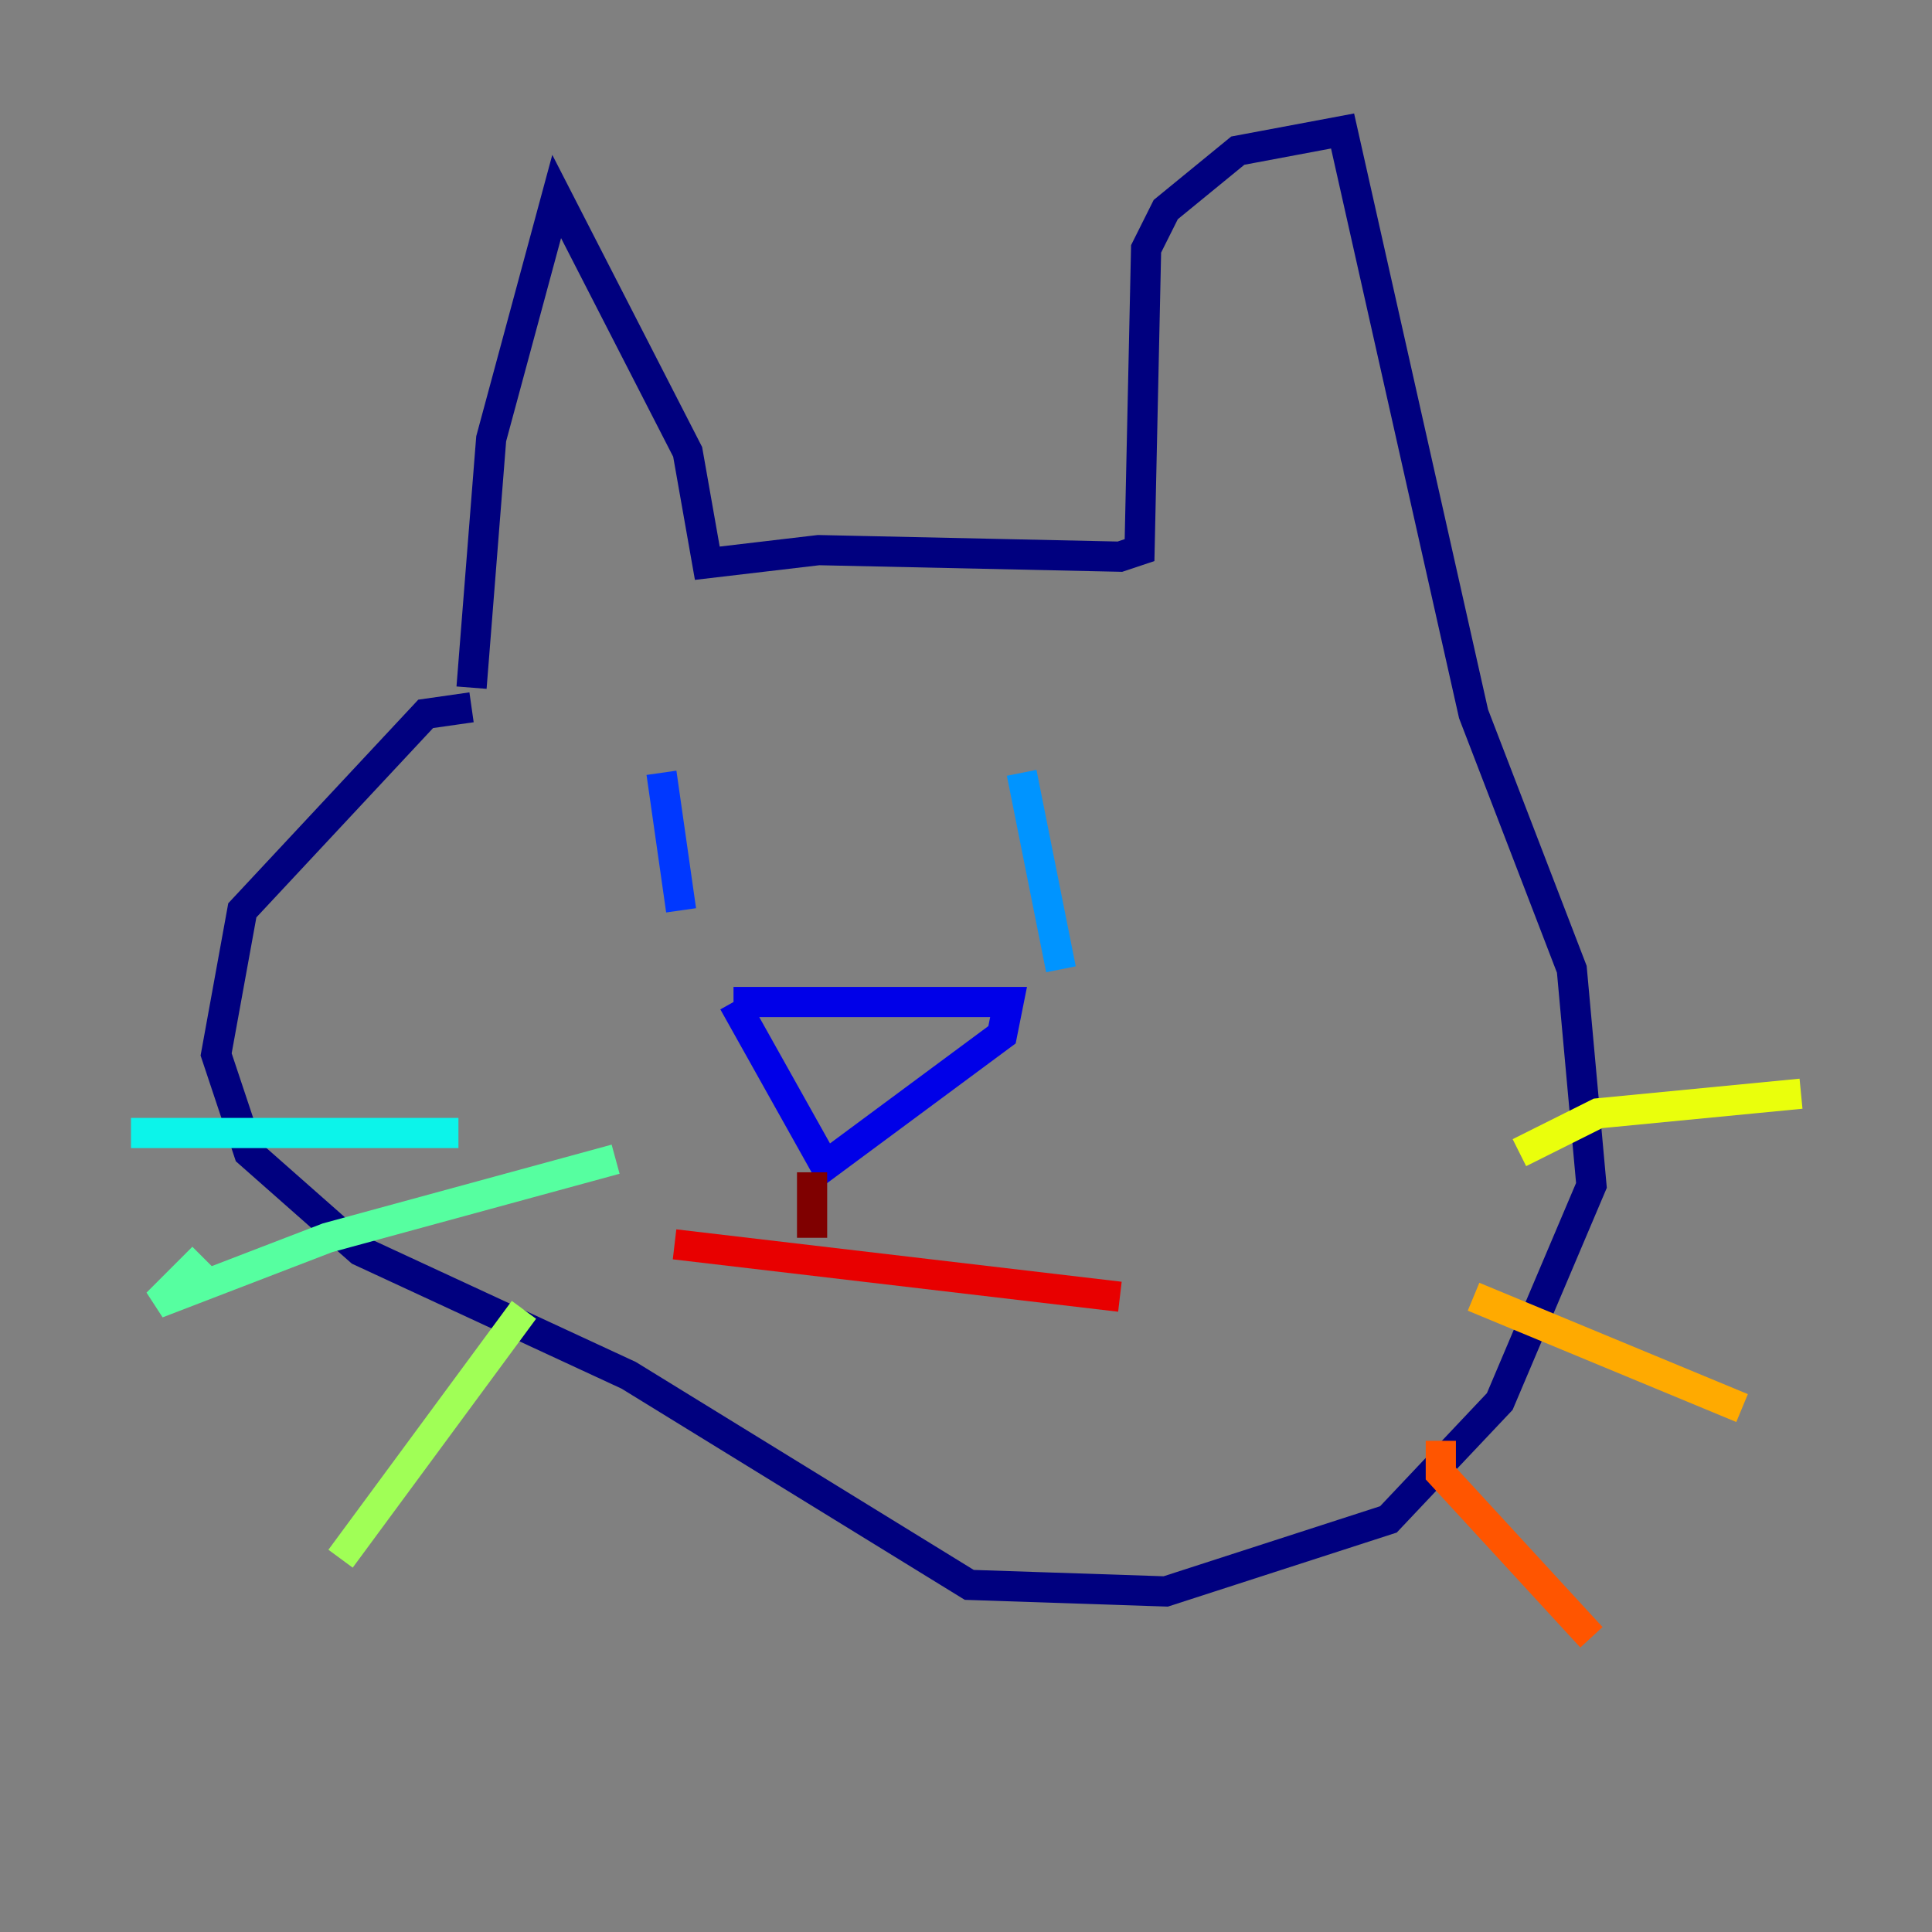 <?xml version="1.0" encoding="utf-8" ?>
<svg baseProfile="tiny" height="128" version="1.2" viewBox="0,0,128,128" width="128" xmlns="http://www.w3.org/2000/svg" xmlns:ev="http://www.w3.org/2001/xml-events" xmlns:xlink="http://www.w3.org/1999/xlink"><rect x="0" y="0" width="128" height="128" fill="#808080" stroke="none"/><defs /><polyline fill="none" points="31.241,45.559 32.542,29.071 36.881,13.017 45.559,29.939 46.861,37.315 54.237,36.447 74.197,36.881 75.498,36.447 75.932,16.488 77.234,13.885 82.007,9.98 88.949,8.678 97.627,47.295 104.136,64.217 105.437,78.536 99.363,92.854 91.986,100.664 77.234,105.437 64.217,105.003 41.654,91.119 23.864,82.875 16.488,76.366 14.319,69.858 16.054,60.312 28.203,47.295 31.241,46.861" stroke="#00007f" stroke-width="2" /><polyline fill="none" points="48.597,66.386 66.82,66.386 66.386,68.556 54.671,77.234 48.597,66.386" stroke="#0000e8" stroke-width="2" /><polyline fill="none" points="43.824,51.2 45.125,60.312" stroke="#0038ff" stroke-width="2" /><polyline fill="none" points="67.688,51.2 70.291,64.217" stroke="#0094ff" stroke-width="2" /><polyline fill="none" points="8.678,75.064 30.373,75.064" stroke="#0cf4ea" stroke-width="2" /><polyline fill="none" points="13.451,83.308 10.414,86.346 21.695,82.007 40.786,76.8" stroke="#56ffa0" stroke-width="2" /><polyline fill="none" points="34.712,86.78 22.563,103.268" stroke="#a0ff56" stroke-width="2" /><polyline fill="none" points="100.664,76.366 105.871,73.763 119.322,72.461" stroke="#eaff0c" stroke-width="2" /><polyline fill="none" points="97.627,85.912 115.417,93.288" stroke="#ffaa00" stroke-width="2" /><polyline fill="none" points="95.458,95.458 95.458,97.627 105.437,108.475" stroke="#ff5500" stroke-width="2" /><polyline fill="none" points="44.691,82.441 74.197,85.912" stroke="#e80000" stroke-width="2" /><polyline fill="none" points="53.803,77.668 53.803,82.007" stroke="#7f0000" stroke-width="2" /></svg>